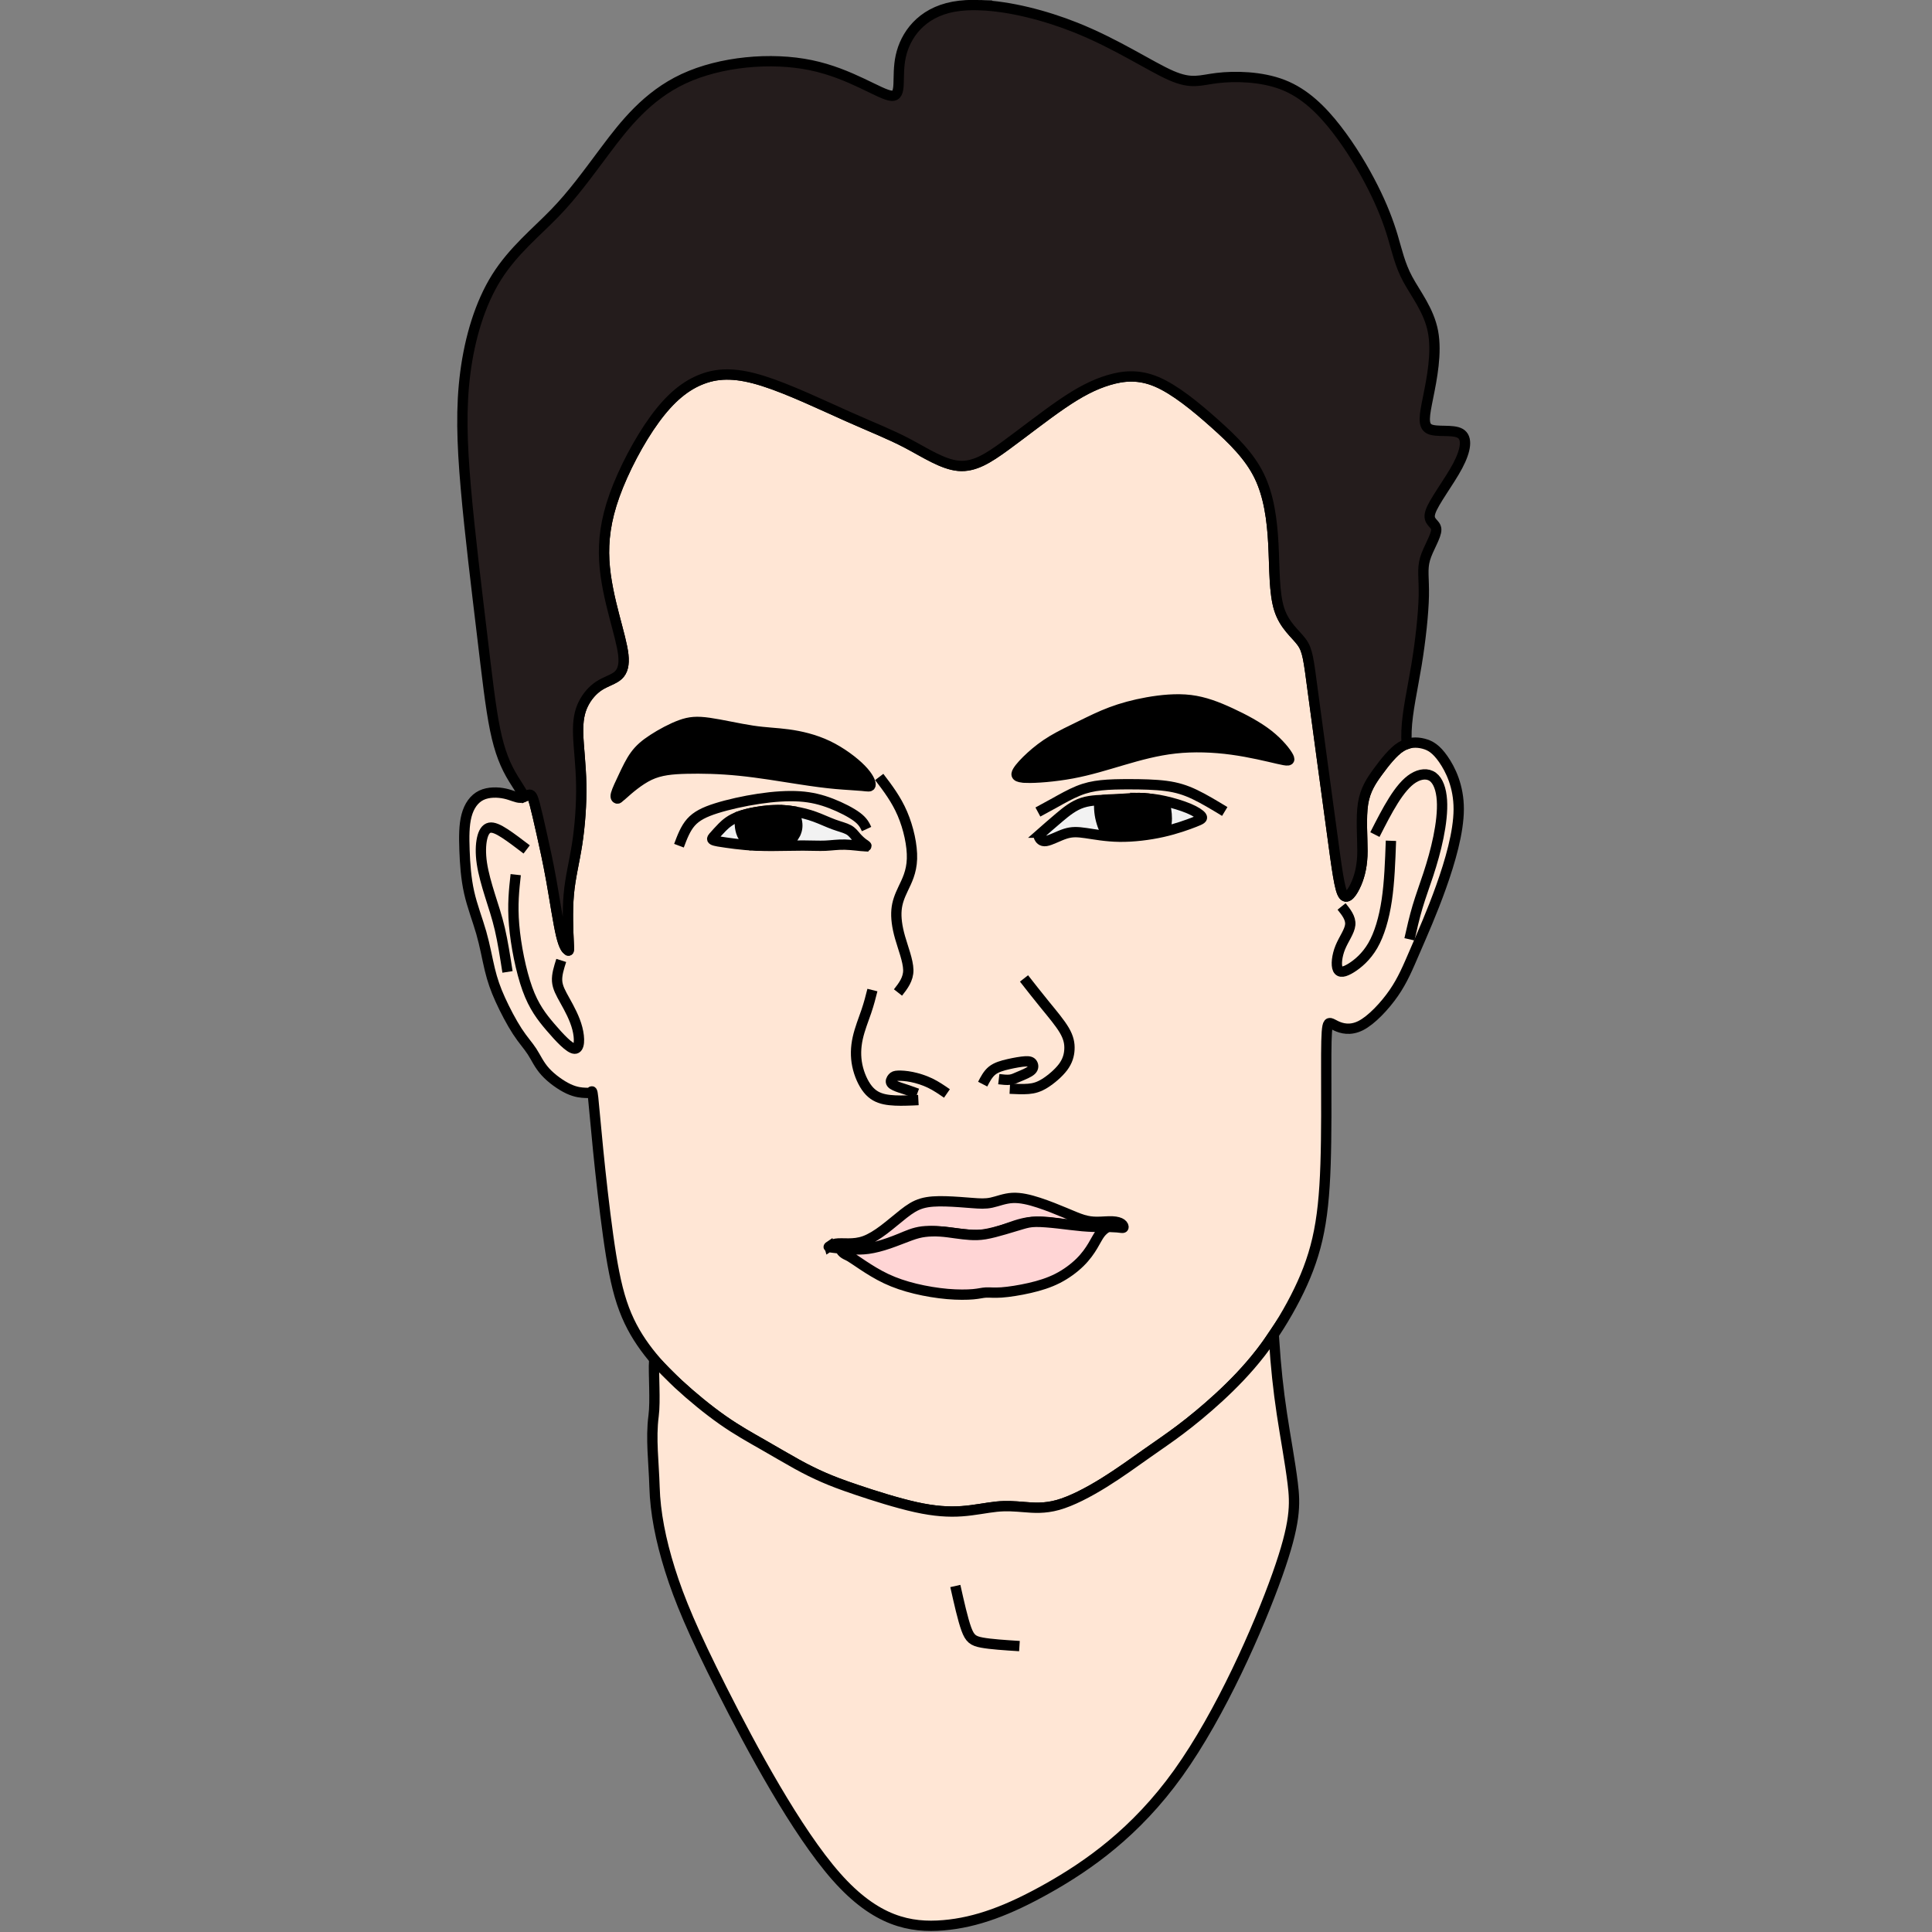 <?xml version="1.0" encoding="UTF-8" standalone="no"?>
<!-- Created with Inkscape (http://www.inkscape.org/) -->

<svg
   width="56.0px"
   height="56.0px"
   viewBox="0 0 56.0 56.0"
   version="1.1"
   id="SVGRoot"
   sodipodi:docname="man-haircut.svg"
   inkscape:version="1.1.2 (0a00cf5339, 2022-02-04)"
   xmlns:inkscape="http://www.inkscape.org/namespaces/inkscape"
   xmlns:sodipodi="http://sodipodi.sourceforge.net/DTD/sodipodi-0.dtd"
   xmlns="http://www.w3.org/2000/svg"
   xmlns:svg="http://www.w3.org/2000/svg">
  <rect x="0" y="0" width="56.0" height="56.0" fill="#808080" stroke="none"/>
  <sodipodi:namedview
     id="namedview14862"
     pagecolor="#ffffff"
     bordercolor="#666666"
     borderopacity="1.0"
     inkscape:pageshadow="2"
     inkscape:pageopacity="0.0"
     inkscape:pagecheckerboard="0"
     inkscape:document-units="px"
     showgrid="true"
     inkscape:zoom="3.5779921"
     inkscape:cx="88.876664"
     inkscape:cy="75.181832"
     inkscape:window-width="1920"
     inkscape:window-height="1003"
     inkscape:window-x="0"
     inkscape:window-y="40"
     inkscape:window-maximized="1"
     inkscape:current-layer="layer1">
    <inkscape:grid
       type="xygrid"
       id="grid14925" />
  </sodipodi:namedview>
  <defs
     id="defs14857">
    <inkscape:path-effect
       effect="bspline"
       id="path-effect8782"
       is_visible="true"
       lpeversion="1"
       weight="33.333"
       steps="2"
       helper_size="0"
       apply_no_weight="true"
       apply_with_weight="true"
       only_selected="false" />
    <inkscape:path-effect
       effect="bspline"
       id="path-effect9247"
       is_visible="true"
       lpeversion="1"
       weight="33.333"
       steps="2"
       helper_size="0"
       apply_no_weight="true"
       apply_with_weight="true"
       only_selected="false" />
    <inkscape:path-effect
       effect="bspline"
       id="path-effect8901"
       is_visible="true"
       lpeversion="1"
       weight="33.333"
       steps="2"
       helper_size="0"
       apply_no_weight="true"
       apply_with_weight="true"
       only_selected="false" />
    <inkscape:path-effect
       effect="bspline"
       id="path-effect8905"
       is_visible="true"
       lpeversion="1"
       weight="33.333"
       steps="2"
       helper_size="0"
       apply_no_weight="true"
       apply_with_weight="true"
       only_selected="false" />
    <inkscape:path-effect
       effect="bspline"
       id="path-effect8909"
       is_visible="true"
       lpeversion="1"
       weight="33.333"
       steps="2"
       helper_size="0"
       apply_no_weight="true"
       apply_with_weight="true"
       only_selected="false" />
    <inkscape:path-effect
       effect="bspline"
       id="path-effect8913"
       is_visible="true"
       lpeversion="1"
       weight="33.333"
       steps="2"
       helper_size="0"
       apply_no_weight="true"
       apply_with_weight="true"
       only_selected="false" />
    <inkscape:path-effect
       effect="bspline"
       id="path-effect8917"
       is_visible="true"
       lpeversion="1"
       weight="33.333"
       steps="2"
       helper_size="0"
       apply_no_weight="true"
       apply_with_weight="true"
       only_selected="false" />
    <inkscape:path-effect
       effect="bspline"
       id="path-effect9239"
       is_visible="true"
       lpeversion="1"
       weight="33.333"
       steps="2"
       helper_size="0"
       apply_no_weight="true"
       apply_with_weight="true"
       only_selected="false" />
    <inkscape:path-effect
       effect="bspline"
       id="path-effect9243"
       is_visible="true"
       lpeversion="1"
       weight="33.333"
       steps="2"
       helper_size="0"
       apply_no_weight="true"
       apply_with_weight="true"
       only_selected="false" />
    <inkscape:path-effect
       effect="bspline"
       id="path-effect9251"
       is_visible="true"
       lpeversion="1"
       weight="33.333"
       steps="2"
       helper_size="0"
       apply_no_weight="true"
       apply_with_weight="true"
       only_selected="false" />
    <inkscape:path-effect
       effect="bspline"
       id="path-effect9255"
       is_visible="true"
       lpeversion="1"
       weight="33.333"
       steps="2"
       helper_size="0"
       apply_no_weight="true"
       apply_with_weight="true"
       only_selected="false" />
    <inkscape:path-effect
       effect="bspline"
       id="path-effect9259"
       is_visible="true"
       lpeversion="1"
       weight="33.333"
       steps="2"
       helper_size="0"
       apply_no_weight="true"
       apply_with_weight="true"
       only_selected="false" />
    <inkscape:path-effect
       effect="bspline"
       id="path-effect9737"
       is_visible="true"
       lpeversion="1"
       weight="33.333"
       steps="2"
       helper_size="0"
       apply_no_weight="true"
       apply_with_weight="true"
       only_selected="false" />
    <inkscape:path-effect
       effect="bspline"
       id="path-effect9859"
       is_visible="true"
       lpeversion="1"
       weight="33.333"
       steps="2"
       helper_size="0"
       apply_no_weight="true"
       apply_with_weight="true"
       only_selected="false" />
    <inkscape:path-effect
       effect="bspline"
       id="path-effect10256"
       is_visible="true"
       lpeversion="1"
       weight="33.333"
       steps="2"
       helper_size="0"
       apply_no_weight="true"
       apply_with_weight="true"
       only_selected="false" />
    <inkscape:path-effect
       effect="bspline"
       id="path-effect10260"
       is_visible="true"
       lpeversion="1"
       weight="33.333"
       steps="2"
       helper_size="0"
       apply_no_weight="true"
       apply_with_weight="true"
       only_selected="false" />
    <inkscape:path-effect
       effect="bspline"
       id="path-effect10264"
       is_visible="true"
       lpeversion="1"
       weight="33.333"
       steps="2"
       helper_size="0"
       apply_no_weight="true"
       apply_with_weight="true"
       only_selected="false" />
    <inkscape:path-effect
       effect="bspline"
       id="path-effect10268"
       is_visible="true"
       lpeversion="1"
       weight="33.333"
       steps="2"
       helper_size="0"
       apply_no_weight="true"
       apply_with_weight="true"
       only_selected="false" />
    <inkscape:path-effect
       effect="bspline"
       id="path-effect14070"
       is_visible="true"
       lpeversion="1"
       weight="33.333"
       steps="2"
       helper_size="0"
       apply_no_weight="true"
       apply_with_weight="true"
       only_selected="false" />
  </defs>
  <g
     inkscape:label="Layer 1"
     inkscape:groupmode="layer"
     id="layer1">
    <g
       id="g14757"
       style="display:inline;opacity:0.999;stroke-width:1.979;stroke-miterlimit:4;stroke-dasharray:none"
       transform="matrix(0.151,0,0,0.151,-113.212,-8.664)">
      <path
         style="fill:#ffe6d5;stroke:#000000;stroke-width:1.979;stroke-linecap:butt;stroke-linejoin:miter;stroke-miterlimit:4;stroke-dasharray:none;stroke-opacity:1"
         d="m 858.746,239.776 c -0.241,-0.181 -0.724,-0.545 -1.286,-2.896 -0.563,-2.351 -1.218,-6.786 -1.877,-10.476 -0.659,-3.69 -1.33,-6.684 -1.88,-9.123 -0.55,-2.439 -0.978,-4.324 -1.309,-5.556 -0.331,-1.232 -0.565,-1.81 -0.98,-1.812 -0.415,-0.002 -1.01,0.572 -1.755,0.597 -0.745,0.024 -1.64,-0.502 -2.986,-0.793 -1.346,-0.291 -3.141,-0.346 -4.526,0.32 -1.385,0.667 -2.358,2.055 -2.844,3.893 -0.486,1.838 -0.484,4.123 -0.39,6.676 0.095,2.553 0.283,5.373 0.884,8.06 0.601,2.687 1.615,5.24 2.334,7.755 0.718,2.515 1.141,4.991 1.642,7.062 0.502,2.071 1.082,3.735 1.999,5.76 0.917,2.024 2.178,4.424 3.285,6.12 1.106,1.695 2.061,2.694 2.825,3.874 0.764,1.18 1.336,2.54 2.535,3.866 1.199,1.326 3.023,2.62 4.472,3.294 1.449,0.674 2.522,0.73 3.176,0.758 0.653,0.028 0.963,0.028 1.132,-0.137 0.169,-0.165 0.236,-0.495 0.414,1.11 0.178,1.606 0.467,5.147 0.958,10.05 0.491,4.903 1.184,11.166 1.914,16.394 0.729,5.228 1.495,9.421 2.631,12.859 1.137,3.438 2.644,6.122 4.421,8.565 1.777,2.443 3.873,4.7 6.459,7.087 2.586,2.387 5.685,4.932 8.485,6.894 2.8,1.962 5.3,3.34 7.676,4.698 2.377,1.358 4.63,2.697 6.541,3.751 1.911,1.054 3.481,1.823 5.118,2.538 1.637,0.715 3.341,1.376 6.466,2.43 3.124,1.054 7.668,2.503 11.293,3.301 3.625,0.798 6.325,0.947 8.794,0.774 2.469,-0.173 4.776,-0.685 6.687,-0.876 1.91,-0.191 3.459,-0.069 5.275,0.078 1.815,0.147 3.897,0.319 6.497,-0.405 2.6,-0.725 5.797,-2.387 8.826,-4.265 3.029,-1.879 5.93,-3.995 8.281,-5.652 2.35,-1.658 4.15,-2.857 6.329,-4.498 2.179,-1.64 4.825,-3.793 7.498,-6.254 2.673,-2.46 5.415,-5.264 7.933,-8.503 2.518,-3.239 4.855,-6.985 6.722,-10.625 1.867,-3.639 3.286,-7.208 4.216,-11.238 0.931,-4.03 1.373,-8.523 1.567,-14.356 0.194,-5.834 0.14,-13.008 0.131,-17.9 -0.01,-4.893 0.026,-7.503 0.248,-8.569 0.223,-1.066 0.632,-0.588 1.664,-0.104 1.032,0.484 2.687,0.974 4.725,-0.062 2.038,-1.036 4.591,-3.736 6.322,-6.24 1.731,-2.504 2.706,-4.881 4.109,-8.127 1.403,-3.247 3.235,-7.363 4.971,-12.231 1.737,-4.869 3.378,-10.489 3.392,-14.92 0.013,-4.431 -1.603,-7.671 -2.968,-9.628 -1.365,-1.956 -2.481,-2.627 -3.797,-2.963 -1.316,-0.336 -2.834,-0.336 -4.328,0.6 -1.494,0.936 -3.084,2.962 -4.384,4.735 -1.3,1.773 -2.471,3.519 -2.889,6.168 -0.418,2.649 -0.113,6.558 -0.116,9.112 0,2.554 -0.461,4.596 -1.166,6.221 -0.706,1.625 -1.738,3.184 -2.479,2.214 -0.742,-0.97 -1.227,-4.739 -2.27,-12.457 -1.043,-7.718 -2.66,-19.519 -3.548,-26.22 -0.889,-6.701 -1.049,-8.302 -2.2,-9.879 -1.151,-1.577 -3.295,-3.129 -4.305,-6.276 -1.01,-3.147 -0.884,-7.887 -1.129,-12.55 -0.245,-4.663 -0.859,-9.249 -2.725,-13.072 -1.866,-3.824 -5.042,-6.944 -8.608,-10.121 -3.566,-3.177 -7.552,-6.441 -11.029,-7.924 -3.477,-1.483 -6.446,-1.185 -9.276,-0.335 -2.83,0.85 -5.521,2.253 -8.904,4.563 -3.383,2.31 -7.458,5.528 -10.833,7.99 -3.375,2.463 -6.048,4.17 -9.079,3.896 -3.031,-0.275 -6.419,-2.532 -9.769,-4.297 -3.35,-1.765 -6.662,-3.038 -11.479,-5.184 -4.817,-2.146 -11.247,-5.219 -16.173,-6.782 -4.926,-1.563 -8.402,-1.641 -11.669,-0.425 -3.267,1.217 -6.192,3.62 -9.19,7.715 -2.998,4.095 -6.002,9.828 -7.726,14.621 -1.724,4.792 -2.185,8.776 -1.981,12.522 0.204,3.746 1.124,7.574 1.919,10.632 0.795,3.059 1.542,5.643 1.744,7.506 0.201,1.864 -0.119,3.091 -0.957,3.881 -0.838,0.79 -2.389,1.194 -3.66,2.013 -1.271,0.819 -2.359,2.077 -3.072,3.53 -0.713,1.452 -1.05,3.098 -0.988,5.631 0.062,2.533 0.522,5.953 0.595,9.753 0.072,3.8 -0.244,7.981 -0.785,11.485 -0.541,3.504 -1.307,6.331 -1.602,9.645 -0.295,3.314 -0.119,7.116 -0.032,9.016 0.088,1.9 0.087,1.9 -0.153,1.719 z"
         id="path8780"
         inkscape:path-effect="#path-effect8782"
         inkscape:original-d="m 858.98679,239.95747 c -0.48188,-0.3626 -0.96476,-0.7262 -1.44864,-1.09081 -0.64734,-4.33735 -1.29566,-8.77287 -1.94499,-13.16081 -0.66976,-2.99252 -1.34048,-5.98592 -2.01223,-8.98038 -0.42757,-1.88402 -0.85612,-3.76897 -1.28568,-5.65495 -0.23315,-0.5771 -0.4673,-1.15518 -0.70245,-1.73427 -0.594,0.57571 -1.18898,1.15039 -1.78497,1.72408 -0.89472,-0.52558 -1.79042,-1.05214 -2.68712,-1.57972 -1.79461,-0.0542 -3.59014,-0.10948 -5.3867,-0.16573 -0.97216,1.38971 -1.94528,2.77837 -2.91942,4.16605 0.002,2.28689 0.003,4.57268 0.004,6.85752 0.18905,2.82094 0.3771,5.64077 0.56416,8.45966 1.01512,2.5546 2.0292,5.10809 3.0423,7.66064 0.42356,2.47736 0.8461,4.95363 1.26765,7.42895 0.58173,1.6659 1.16245,3.33073 1.74217,4.9946 1.23818,2.39283 2.51547,4.78456 3.7717,7.17535 0.95599,1.00001 1.91094,1.99898 2.86491,2.99697 0.57376,1.36112 1.14649,2.72118 1.71823,4.08027 1.82554,1.29424 3.65,2.58744 5.47349,3.87966 1.0744,0.0569 2.14776,0.11281 3.22014,0.16772 0.23438,10e-4 0.54407,10e-4 0.81461,0 0.0681,-0.32947 0.13514,-0.65992 0.20121,-0.99138 0.29006,3.54273 0.5791,7.08431 0.86715,10.62496 0.69421,6.26443 1.38739,12.52761 2.07958,18.78992 0.76634,4.19389 1.53164,8.3866 2.29596,12.57841 1.5087,2.68462 3.01634,5.36813 4.52302,8.0507 2.07232,2.18048 4.14356,4.46045 6.21385,6.68918 3.10062,2.54589 6.20011,5.09067 9.29867,7.63451 2.50102,1.37943 5.00094,2.7578 7.49992,4.1352 2.25414,1.33952 4.50718,2.67799 6.75928,4.01549 1.57037,0.77004 3.13969,1.53905 4.70803,2.30707 1.70554,0.66187 3.41,1.3227 5.1135,1.98255 4.54504,1.44913 9.0889,2.8972 13.63185,4.3443 2.70418,0.20039 5.40725,0.29876 8.10937,0.44665 2.23478,-0.50249 4.54367,-1.00596 6.81401,-1.51044 1.54999,0.1228 3.09892,0.2446 4.64687,0.36539 2.08261,0.17331 4.16413,0.34562 6.2447,0.51692 3.10908,-1.64071 6.31678,-3.28236 9.47367,-4.92504 2.90197,-2.11489 5.80282,-4.23071 8.70273,-6.34757 1.80073,-1.19856 3.6004,-2.39807 5.39909,-3.59861 2.5528,-2.08853 5.20549,-4.23337 7.80674,-6.35155 2.74403,-2.80262 5.48695,-5.60613 8.22893,-8.41069 2.31624,-3.65942 4.6314,-7.41998 6.9456,-11.13146 1.41972,-3.56746 2.83852,-7.13578 4.25622,-10.70517 0.4433,-4.49163 0.8856,-8.98408 1.3269,-13.47762 -0.053,-7.1737 -0.1072,-14.3481 -0.1623,-21.52365 0.036,-2.60943 0.071,-5.21977 0.1056,-7.83115 0.4102,0.47904 0.8193,0.95705 1.2275,1.43408 1.6561,0.49097 3.3111,0.98091 4.9651,1.46986 2.3491,-2.62979 4.9765,-5.26048 7.4632,-7.89222 0.9756,-2.376 1.9501,-4.7529 2.9237,-7.13085 1.8326,-4.11525 3.6641,-8.23133 5.4946,-12.34849 1.6429,-5.62014 3.2847,-11.24105 4.9255,-16.86308 -1.615,-3.23992 -3.231,-6.48071 -4.848,-9.72257 -1.1143,-0.67019 -2.2295,-1.34135 -3.3458,-2.01353 -1.5164,10e-4 -3.0338,10e-4 -4.5521,0 -1.5288,1.82604 -3.0586,3.89941 -4.5893,5.84762 -1.1196,1.56456 -2.2401,3.34381 -3.3616,5.01421 0.2956,3.62662 0.5902,7.53577 0.8837,11.30216 -0.3779,1.32418 -0.7568,3.38403 -1.1367,5.07455 -1.0313,1.55991 -2.0637,3.11876 -3.097,4.67664 -0.4673,-3.49693 -0.9356,-7.26768 -1.4049,-10.90302 -1.6161,-11.80029 -3.2331,-23.6011 -4.8512,-35.40315 -0.1591,-1.60006 -0.3193,-3.20106 -0.4804,-4.80308 -2.14284,-1.55143 -4.2866,-3.10379 -6.43141,-4.65718 0.12667,-4.73992 0.25233,-9.48066 0.377,-14.22249 -0.61393,-4.58459 -1.22884,-9.16999 -1.84476,-13.75649 -3.14596,-3.03117 -6.29279,-6.18109 -9.44069,-9.27313 -3.98462,-3.26272 -7.97009,-6.52631 -11.95664,-9.79096 -2.968,0.29927 -5.93688,0.59754 -8.90682,0.8948 -2.68979,1.40361 -5.38046,2.80616 -8.07219,4.20774 -4.07445,3.21873 -8.14974,6.43633 -12.22612,9.653 -2.67293,1.70861 -5.34675,3.41616 -8.02162,5.12274 -3.38735,-2.25662 -6.77557,-4.51414 -10.16485,-6.77271 -3.31111,-1.27154 -6.62309,-2.54402 -9.93613,-3.81753 -6.37501,-2.90576 -12.75077,-6.092 -19.12766,-9.1395 -3.47488,-0.0776 -6.95062,-0.15627 -10.42743,-0.23591 -2.99018,2.59417 -5.98125,4.91598 -8.97337,7.37247 -3.00305,5.73401 -6.00698,11.46678 -9.01197,17.19867 -0.45155,3.85136 -0.90409,7.83641 -1.35764,11.75312 0.78227,3.59321 1.78055,7.40233 2.66933,11.102 0.72468,2.41082 1.44833,5.00156 2.171,7.50085 -0.31965,1.22871 -0.64027,2.45637 -0.96191,3.68305 -1.34792,0.37986 -2.90586,0.75871 -4.3603,1.13656 -1.08699,1.25944 -2.17493,2.51784 -3.2639,3.77526 -0.33616,1.64673 -0.6733,3.2924 -1.01146,4.9371 0.46162,3.42109 0.92221,6.84104 1.38182,10.26006 -0.31518,4.18172 -0.63134,8.36227 -0.94852,12.5419 -0.76506,2.82812 -1.53109,5.65512 -2.29813,8.48118 0.1767,3.80259 0.35239,7.60403 0.52708,11.40455 z" />
      <path
         style="display:inline;fill:#f2f2f2;stroke:#000000;stroke-width:1.979;stroke-linecap:butt;stroke-linejoin:miter;stroke-miterlimit:4;stroke-dasharray:none;stroke-opacity:1"
         d="m 949.719,217.208 c 0.671,-0.591 2.012,-1.773 3.378,-2.924 1.366,-1.152 2.757,-2.273 4.456,-2.82 1.698,-0.547 3.704,-0.519 5.695,-0.586 1.992,-0.067 4.047,-0.236 5.66,-0.239 1.613,-0.002 2.893,0.168 4.403,0.508 1.51,0.339 3.284,0.852 4.63,1.421 1.346,0.569 2.174,1.134 2.446,1.524 0.272,0.39 -0.056,0.576 -1.345,1.081 -1.29,0.505 -3.509,1.317 -6.134,1.906 -2.625,0.589 -5.639,0.949 -8.255,0.914 -2.616,-0.034 -4.835,-0.463 -6.462,-0.699 -1.628,-0.237 -2.664,-0.281 -3.942,0.124 -1.278,0.405 -2.797,1.259 -3.703,1.398 -0.906,0.139 -1.201,-0.439 -1.348,-0.728 -0.148,-0.289 -0.148,-0.289 0.523,-0.88 z"
         id="path9245"
         inkscape:path-effect="#path-effect9247"
         inkscape:original-d="m 949.0481,217.79918 c 1.34214,-1.18071 2.68329,-2.36242 4.02344,-3.54513 1.39201,-1.12042 2.78296,-2.24179 4.17294,-3.36418 2.00614,0.0288 4.01121,0.0567 6.01531,0.0835 1.97957,-0.16473 4.03487,-0.33046 6.0508,-0.49718 1.20883,0.16673 2.48974,0.33245 3.73311,0.49718 1.7756,0.5137 3.55012,1.02639 5.32369,1.53808 0.91234,0.63459 1.74658,1.19108 2.61837,1.78512 -0.32675,0.18695 -0.65449,0.3729 -0.98324,0.55785 -2.23478,0.86928 -4.47048,1.63758 -6.70722,2.45487 -3.01326,0.36065 -6.02741,0.72029 -9.04262,1.07893 -2.21748,-0.42752 -4.43587,-0.85602 -6.6553,-1.28553 -1.03576,-0.0434 -2.07248,-0.0877 -3.11022,-0.13306 -1.51762,0.85531 -3.03618,1.70959 -4.55577,2.56288 -0.29344,-0.57678 -0.58786,-1.15455 -0.88329,-1.73332 z" />
      <path
         id="path9486"
         style="fill:#000000;stroke:#000000;stroke-width:1.979;stroke-linecap:butt;stroke-linejoin:miter;stroke-miterlimit:4;stroke-dasharray:none;stroke-opacity:1"
         d="m 968.511,210.541 c -1.231,0.002 -2.8,0.171 -4.32,0.237 -1.17,0.051 -2.345,0.05 -3.416,0.291 -0.009,0.134 -0.02,0.27 -0.025,0.401 -0.064,1.655 0.167,2.982 0.66,4.371 0.193,0.544 0.426,1.097 0.732,1.619 0.924,0.168 1.964,0.32 3.121,0.339 1.997,0.034 4.296,-0.321 6.299,-0.902 0.69,-0.2 1.339,-0.426 1.939,-0.657 0.315,-1.166 0.25,-2.348 0.092,-3.377 -0.072,-0.469 -0.164,-0.906 -0.282,-1.34 -0.491,-0.181 -0.982,-0.348 -1.441,-0.482 -1.152,-0.335 -2.129,-0.503 -3.36,-0.501 z" />
      <path
         style="display:inline;fill:none;stroke:#000000;stroke-width:1.979;stroke-linecap:butt;stroke-linejoin:miter;stroke-miterlimit:4;stroke-dasharray:none;stroke-opacity:1"
         d="m 918.521,206.521 c 1.63,2.137 3.259,4.273 4.444,7.033 1.185,2.76 1.928,6.143 1.844,8.691 -0.084,2.548 -0.994,4.261 -1.684,5.71 -0.69,1.449 -1.159,2.635 -1.286,4.095 -0.127,1.46 0.088,3.195 0.677,5.265 0.589,2.07 1.551,4.474 1.587,6.243 0.035,1.769 -1.011,3.101 -1.98,4.335"
         id="path8899"
         inkscape:path-effect="#path-effect8901"
         inkscape:original-d="m 918.52128,206.52125 c 1.63006,2.13717 3.25912,4.27334 4.88718,6.40851 0.74335,3.38446 1.48566,6.76778 2.22699,10.15017 -0.90914,1.71391 -1.81922,3.42671 -2.73036,5.13863 -0.46812,1.18671 -0.93721,2.37233 -1.40733,3.55704 0.21619,1.73561 0.43137,3.47012 0.64557,5.20372 0.96317,2.40541 1.92532,4.80974 2.88648,7.21311 -0.83565,1.17722 -1.93614,2.46781 -2.90572,3.70021"
         sodipodi:nodetypes="cccccccc" />
      <path
         style="display:inline;fill:none;stroke:#000000;stroke-width:1.979;stroke-linecap:butt;stroke-linejoin:miter;stroke-miterlimit:4;stroke-dasharray:none;stroke-opacity:1"
         d="m 917.213,247.425 c -0.322,1.285 -0.644,2.57 -1.17,4.113 -0.527,1.542 -1.258,3.343 -1.648,5.117 -0.39,1.774 -0.439,3.522 -0.082,5.252 0.357,1.73 1.119,3.443 2.028,4.566 0.909,1.122 1.963,1.655 3.225,1.921 1.262,0.266 2.801,0.266 3.896,0.247 1.096,-0.019 1.854,-0.06 2.576,-0.099"
         id="path8903"
         inkscape:path-effect="#path-effect8905"
         inkscape:original-d="m 917.21303,247.42515 c -0.32084,1.28576 -0.64268,2.57051 -0.96552,3.85426 -0.73019,1.80135 -1.46135,3.60163 -2.19352,5.40094 -0.048,1.74873 -0.0971,3.4964 -0.14711,5.24309 0.7632,1.71395 1.52537,3.42682 2.28656,5.13874 1.05545,0.53364 2.10986,1.06626 3.16329,1.59789 1.47084,10e-4 3.00944,10e-4 4.51266,0 0.68836,-0.0381 1.4468,-0.0771 2.1687,-0.11718" />
      <path
         style="display:inline;fill:none;stroke:#000000;stroke-width:1.979;stroke-linecap:butt;stroke-linejoin:miter;stroke-miterlimit:4;stroke-dasharray:none;stroke-opacity:1"
         d="m 946.315,245.195 c 1.32,1.685 2.639,3.37 4.037,5.084 1.398,1.714 2.875,3.458 3.71,4.887 0.835,1.43 1.028,2.545 0.972,3.66 -0.057,1.115 -0.362,2.229 -1.226,3.385 -0.863,1.156 -2.326,2.388 -3.5,3.118 -1.173,0.729 -2.079,0.973 -3.154,1.064 -1.075,0.091 -2.32,0.029 -3.566,-0.034"
         id="path8907"
         inkscape:path-effect="#path-effect8909"
         inkscape:original-d="m 946.31453,245.19547 c 1.32007,1.68525 2.63914,3.36949 3.95722,5.05274 1.47806,1.74484 2.95506,3.48862 4.43109,5.23143 0.19446,1.11649 0.38791,2.23194 0.58036,3.34642 -0.30496,1.11547 -0.61091,2.2299 -0.91787,3.34336 -1.40507,1.21622 -2.88292,2.4314 -4.32588,3.6456 -0.90429,0.24485 -1.80954,0.48868 -2.71581,0.73153 -1.24417,-0.0612 -2.48928,-0.12336 -3.73542,-0.18654" />
      <path
         style="display:inline;fill:none;stroke:#000000;stroke-width:1.979;stroke-linecap:butt;stroke-linejoin:miter;stroke-miterlimit:4;stroke-dasharray:none;stroke-opacity:1"
         d="m 931.52,267.277 c -1.038,-0.717 -2.077,-1.435 -3.23,-1.991 -1.153,-0.555 -2.42,-0.947 -3.513,-1.169 -1.094,-0.222 -2.058,-0.275 -2.647,-0.249 -0.588,0.026 -0.821,0.132 -1.052,0.398 -0.23,0.266 -0.457,0.693 -0.211,1.039 0.246,0.346 1.011,0.63 1.599,0.832 0.589,0.202 1.026,0.332 1.56,0.512 0.534,0.18 1.166,0.412 1.797,0.642"
         id="path8911"
         inkscape:path-effect="#path-effect8913"
         inkscape:original-d="m 931.52011,267.27707 c -1.03811,-0.71711 -2.07722,-1.43521 -3.11732,-2.15431 -1.26579,-0.39101 -2.53253,-0.78301 -3.80029,-1.17601 -0.9191,-0.0513 -1.88402,-0.10357 -2.82753,-0.15685 -0.23221,0.10643 -0.46541,0.21187 -0.69962,0.3163 -0.22571,0.42749 -0.45242,0.85396 -0.68014,1.27944 0.71404,0.27575 1.48244,0.55049 2.22216,0.82423 0.43781,0.1306 0.8746,0.26019 1.3104,0.38879 0.63286,0.23223 1.2647,0.46345 1.89555,0.69367" />
      <path
         style="display:inline;fill:none;stroke:#000000;stroke-width:1.979;stroke-linecap:butt;stroke-linejoin:miter;stroke-miterlimit:4;stroke-dasharray:none;stroke-opacity:1"
         d="m 938.382,265.486 c 0.493,-0.958 1.004,-1.949 1.813,-2.596 0.808,-0.646 1.935,-0.967 3.128,-1.239 1.193,-0.272 2.46,-0.497 3.256,-0.539 0.796,-0.042 1.122,0.098 1.327,0.408 0.205,0.31 0.3,0.841 -0.183,1.297 -0.483,0.456 -1.539,0.865 -2.293,1.187 -0.754,0.322 -1.205,0.559 -1.814,0.632 -0.609,0.073 -1.375,-0.017 -2.142,-0.107"
         id="path8915"
         inkscape:path-effect="#path-effect8917"
         inkscape:original-d="m 938.38171,265.48594 c 0.5033,-0.95274 1.0056,-1.94885 1.5069,-2.92477 1.121,-0.29243 2.24095,-0.63735 3.35993,-0.95752 1.26762,-0.22386 2.5342,-0.44871 3.7998,-0.67457 0.32649,0.14073 0.65197,0.28046 0.97646,0.41919 0.14469,0.47115 0.18135,1.01212 0.27052,1.51667 -1.05523,0.40938 -2.11142,0.81773 -3.16864,1.22509 -0.45039,0.23755 -0.90175,0.4741 -1.35413,0.70964 -0.76536,-0.0892 -1.53171,-0.17938 -2.29907,-0.27057"
         sodipodi:nodetypes="ccccccccc" />
      <path
         style="display:inline;fill:#f2f2f2;stroke:#000000;stroke-width:1.979;stroke-linecap:butt;stroke-linejoin:miter;stroke-miterlimit:4;stroke-dasharray:none;stroke-opacity:1"
         d="m 915.731,219.823 c 0.653,0.03 0.234,-0.161 -0.226,-0.489 -0.46,-0.328 -0.96,-0.793 -1.382,-1.275 -0.422,-0.482 -0.791,-1.019 -1.48,-1.397 -0.688,-0.377 -1.709,-0.613 -2.845,-1.03 -1.136,-0.417 -2.387,-1.017 -3.655,-1.477 -1.268,-0.46 -2.553,-0.781 -3.907,-1.008 -1.354,-0.227 -2.776,-0.361 -4.671,-0.221 -1.895,0.14 -4.312,0.562 -5.951,1.161 -1.638,0.599 -2.522,1.38 -3.199,2.053 -0.677,0.672 -1.148,1.236 -1.5,1.624 -0.353,0.388 -0.662,0.667 -0.274,0.864 0.388,0.197 1.436,0.346 2.542,0.501 1.106,0.155 2.27,0.317 3.672,0.435 1.402,0.118 3.042,0.192 4.998,0.191 1.956,-5.3e-4 4.228,-0.075 6.021,-0.072 1.793,0.003 3.106,0.084 4.318,0.032 1.212,-0.053 2.324,-0.24 3.742,-0.207 1.418,0.033 3.143,0.284 3.796,0.315 z"
         id="path9237"
         inkscape:path-effect="#path-effect9239"
         inkscape:original-d="m 916.80147,220.04427 c -0.41787,-0.19033 -0.83673,-0.38167 -1.25659,-0.57401 -0.49936,-0.46382 -0.99969,-0.92863 -1.50103,-1.39445 -0.35517,-0.48919 -0.71133,-1.0358 -1.0685,-1.5552 -1.02001,-0.23463 -2.04098,-0.47025 -3.06298,-0.70688 -1.24985,-0.59854 -2.50065,-1.19806 -3.75248,-1.79859 -1.28431,-0.31984 -2.56957,-0.64066 -3.85586,-0.96249 -1.42115,-0.13248 -2.84324,-0.26596 -4.26636,-0.40045 -2.36594,0.41872 -4.78393,0.83642 -7.1774,1.25313 -0.88239,0.78205 -1.76574,1.56307 -2.6501,2.3431 -0.46956,0.56478 -0.94009,1.12853 -1.41164,1.6913 -0.23601,0.21121 -0.54386,0.49227 -0.81729,0.7369 1.04874,0.14977 2.09643,0.29853 3.14314,0.44629 1.16536,0.16302 2.32966,0.32503 3.49302,0.48605 1.64075,0.075 3.28039,0.14905 4.91914,0.22208 2.27327,-0.074 4.54539,-0.14904 6.81665,-0.22506 1.31401,0.0823 2.62694,0.16351 3.93897,0.24377 1.11272,-0.18584 2.22439,-0.37267 3.33508,-0.5605 1.72578,0.25268 3.45049,0.50434 5.17423,0.75501 z"
         sodipodi:nodetypes="ccccccccccccccccccc" />
      <path
         style="display:inline;fill:none;stroke:#000000;stroke-width:1.979;stroke-linecap:butt;stroke-linejoin:miter;stroke-miterlimit:4;stroke-dasharray:none;stroke-opacity:1"
         d="m 880.078,219.718 c 0.612,-1.633 1.236,-3.298 2.302,-4.501 1.067,-1.204 2.582,-1.961 4.861,-2.681 2.279,-0.72 5.322,-1.402 8.189,-1.831 2.866,-0.429 5.556,-0.605 7.836,-0.453 2.279,0.152 4.148,0.632 6.039,1.363 1.891,0.731 3.844,1.735 4.979,2.595 1.134,0.86 1.471,1.587 1.807,2.313"
         id="path9241"
         inkscape:path-effect="#path-effect9243"
         inkscape:original-d="m 880.07783,219.71781 c 0.57097,-1.64815 1.23674,-3.2973 1.85361,-4.94745 1.51622,-0.75652 3.03139,-1.51401 4.54558,-2.27251 3.044,-0.68099 6.08688,-1.36296 9.12882,-2.04594 2.69083,-0.17496 5.38056,-0.35091 8.06934,-0.52787 1.86977,0.4809 3.73847,0.96077 5.60621,1.43966 1.93406,0.94382 3.86704,1.98716 5.79907,2.97924 0.33751,0.72788 0.67402,1.45474 1.00953,2.18061" />
      <path
         style="display:inline;fill:none;stroke:#000000;stroke-width:1.979;stroke-linecap:butt;stroke-linejoin:miter;stroke-miterlimit:4;stroke-dasharray:none;stroke-opacity:1"
         d="m 984.846,213.147 c -1.963,-1.191 -3.961,-2.403 -5.758,-3.26 -1.797,-0.856 -3.41,-1.366 -5.52,-1.643 -2.11,-0.277 -4.716,-0.322 -6.902,-0.326 -2.185,-0.004 -3.95,0.032 -5.521,0.199 -1.572,0.167 -2.951,0.465 -4.465,1.083 -1.514,0.618 -3.164,1.557 -4.47,2.286 -1.306,0.728 -2.268,1.246 -3.23,1.764"
         id="path9249"
         inkscape:path-effect="#path-effect9251"
         inkscape:original-d="m 984.84634,213.14675 c -1.97984,-1.16272 -3.96068,-2.40317 -5.94252,-3.60626 -1.61243,-0.50881 -3.22579,-1.01861 -4.84018,-1.52942 -2.60537,-0.0434 -5.21165,-0.0877 -7.81898,-0.13311 -1.76342,0.037 -3.52776,0.073 -5.29315,0.10795 -1.37789,0.29884 -2.75674,0.59666 -4.1366,0.89349 -1.64852,0.93993 -3.29797,1.87881 -4.94845,2.81672 -0.96096,0.51874 -1.92287,1.03646 -2.88581,1.55319" />
      <path
         style="display:inline;fill:#000000;stroke:#000000;stroke-width:1.979;stroke-linecap:butt;stroke-linejoin:miter;stroke-miterlimit:4;stroke-dasharray:none;stroke-opacity:1"
         d="m 946.688,206.673 c 1.884,0.07 5.507,-0.211 8.864,-0.837 3.357,-0.626 6.475,-1.604 9.692,-2.55 3.217,-0.946 6.547,-1.863 10.099,-2.252 3.552,-0.389 7.326,-0.251 10.884,0.234 3.558,0.485 6.901,1.317 8.837,1.761 1.936,0.445 2.454,0.501 2.02,-0.358 -0.434,-0.859 -1.825,-2.634 -3.858,-4.234 -2.034,-1.6 -4.71,-3.023 -7.275,-4.209 -2.565,-1.186 -5.018,-2.135 -7.695,-2.463 -2.677,-0.328 -5.663,-0.025 -8.259,0.436 -2.596,0.461 -4.926,1.106 -6.965,1.87 -2.039,0.764 -3.827,1.659 -5.724,2.583 -1.898,0.925 -3.905,1.88 -5.534,2.854 -1.629,0.974 -2.977,2.043 -4.108,3.069 -1.13,1.026 -2.157,2.118 -2.582,2.859 -0.425,0.741 -0.28,1.165 1.603,1.235 z"
         id="path9253"
         inkscape:path-effect="#path-effect9255"
         inkscape:original-d="m 944.94796,207.02558 c 3.62395,-0.28057 7.24675,-0.56214 10.86863,-0.84471 3.1059,-0.9288 6.21068,-1.94697 9.31452,-2.92195 3.33092,-0.91644 6.66072,-1.83383 9.98958,-2.75225 3.77508,0.13959 7.54901,0.27817 11.32202,0.41576 3.34339,0.8326 6.68564,1.66417 10.02696,2.49475 0.52479,0.11638 1.04856,0.11544 1.57134,0.17167 -1.38991,-1.77474 -2.78077,-3.55041 -4.17265,-5.32711 -2.67572,-1.42202 -5.35234,-2.84499 -8.03001,-4.26898 -2.45206,-0.94786 -4.90501,-1.89668 -7.35902,-2.84653 -2.8998,0.29931 -5.8858,0.5976 -8.83021,0.8949 -2.24523,0.63518 -4.57757,1.26933 -6.86786,1.9025 -1.78704,0.89542 -3.575,1.7898 -5.36401,2.68321 -2.0061,0.95626 -4.01313,1.91149 -6.0212,2.86573 -1.26231,0.97843 -2.59852,2.06214 -3.89928,3.0917 -0.92134,1.05773 -1.98649,2.11442 -2.98123,3.17013 0.14514,0.42473 0.28928,0.84844 0.43242,1.27118 z"
         sodipodi:nodetypes="ccccccccccccccccc" />
      <path
         style="display:inline;fill:#000000;stroke:#000000;stroke-width:1.979;stroke-linecap:butt;stroke-linejoin:miter;stroke-miterlimit:4;stroke-dasharray:none;stroke-opacity:1"
         d="m 869.352,209.823 c 0.999,-0.888 2.998,-2.664 5.075,-3.647 2.077,-0.983 4.34,-1.183 7.125,-1.251 2.786,-0.068 6.288,-0.007 10.128,0.381 3.84,0.388 8.088,1.103 11.273,1.599 3.185,0.496 5.307,0.771 7.294,0.948 1.988,0.177 3.841,0.255 4.993,0.365 1.152,0.11 1.603,0.253 1.622,-0.209 0.019,-0.462 -0.393,-1.53 -1.813,-2.981 -1.42,-1.452 -3.848,-3.287 -6.411,-4.511 -2.563,-1.224 -5.26,-1.836 -7.574,-2.15 -2.315,-0.314 -4.247,-0.331 -6.884,-0.726 -2.637,-0.395 -5.978,-1.17 -8.325,-1.502 -2.347,-0.332 -3.7,-0.222 -5.413,0.395 -1.713,0.617 -3.787,1.739 -5.341,2.751 -1.554,1.012 -2.588,1.912 -3.443,3.087 -0.855,1.174 -1.524,2.605 -2.161,3.948 -0.636,1.342 -1.319,2.758 -1.503,3.474 -0.184,0.716 0.087,0.817 0.222,0.867 0.135,0.05 0.135,0.05 1.134,-0.838 z"
         id="path9257"
         inkscape:path-effect="#path-effect9259"
         inkscape:original-d="m 868.35206,210.71098 c 1.9999,-1.77499 3.9988,-3.55098 5.9967,-5.32797 2.15468,-0.1938 4.41784,-0.38858 6.62526,-0.58438 3.36375,0.0611 6.86617,0.12119 10.29775,0.18028 4.24877,0.71638 8.49638,1.43173 12.74306,2.14609 2.12301,0.27678 4.24493,0.55256 6.36589,0.82734 1.85426,0.0791 3.70744,0.15725 5.55966,0.23438 0.45209,0.14349 0.90316,0.28598 1.35324,0.42747 -0.41118,-1.06665 -0.82334,-2.13426 -1.23652,-3.2029 -2.42742,-1.83419 -4.85575,-3.66932 -7.28513,-5.50547 -2.69601,-0.61118 -5.39291,-1.22333 -8.09087,-1.8365 -1.93137,0.0156 -3.86367,-0.0315 -5.797,-0.0487 -3.34006,-0.77352 -6.68098,-1.548 -10.02297,-2.3235 -1.35174,0.11149 -2.70443,0.22197 -4.05814,0.33146 -2.07243,1.12382 -4.14577,2.2466 -6.22016,3.3684 -1.03312,0.9017 -2.06721,1.80236 -3.10231,2.70204 -0.69313,1.44027 -1.34438,2.87948 -2.01808,4.31772 -0.58966,1.25078 -1.28123,2.66188 -1.92334,3.99132 0.27199,0.10198 0.54297,0.20295 0.81296,0.30293 z" />
      <path
         id="path9610"
         style="display:inline;fill:#000000;stroke:#000000;stroke-width:1.979;stroke-linecap:butt;stroke-linejoin:miter;stroke-miterlimit:4;stroke-dasharray:none;stroke-opacity:1"
         d="m 898.904,212.869 c -0.421,0.004 -0.864,0.022 -1.338,0.057 -1.827,0.135 -4.134,0.532 -5.766,1.098 -0.006,0.091 -0.011,0.186 -0.016,0.271 -0.061,1.224 -0.012,1.781 0.119,2.365 0.131,0.584 0.343,1.181 0.9,1.885 0.015,0.018 1.252,1.013 1.267,1.032 0.18,-0.021 1.104,0.173 1.286,0.153 1.471,-0.165 1.03,0.052 2.881,-0.1 1.263,-0.104 1.576,0.009 2.912,-0.074 0.069,-0.129 1.235,-2.017 1.292,-2.143 0.366,-0.813 0.466,-1.563 0.246,-2.547 -0.117,-0.523 -0.326,-1.122 -0.627,-1.744 -0.962,-0.155 -1.965,-0.262 -3.156,-0.252 z"
         sodipodi:nodetypes="scccsscsscsscss" />
      <path
         style="display:inline;fill:#ffd5d5;stroke:#000000;stroke-width:1.979;stroke-linecap:butt;stroke-linejoin:miter;stroke-miterlimit:4;stroke-dasharray:none;stroke-opacity:1"
         d="m 908.962,296.623 c 0.2,-0.135 0.601,-0.405 1.212,-0.509 0.611,-0.104 1.502,-0.037 2.439,-0.041 0.937,-0.004 2.008,-0.079 3.144,-0.499 1.136,-0.42 2.365,-1.185 3.641,-2.145 1.276,-0.96 2.599,-2.115 3.783,-3.041 1.183,-0.927 2.226,-1.625 3.523,-2.006 1.297,-0.382 2.846,-0.446 4.576,-0.398 1.73,0.048 3.64,0.209 5.11,0.322 1.47,0.113 2.499,0.177 3.676,-0.074 1.177,-0.251 2.521,-0.825 4.047,-0.904 1.525,-0.079 3.24,0.332 5.013,0.911 1.774,0.578 3.607,1.324 5.048,1.926 1.441,0.603 2.512,1.073 3.458,1.36 0.946,0.287 1.777,0.396 2.741,0.392 0.964,-0.004 2.06,-0.121 2.903,-0.085 0.843,0.037 1.407,0.219 1.745,0.458 0.338,0.239 0.466,0.616 0.36,0.734 -0.105,0.118 -0.466,0.009 -1.182,-0.054 -0.716,-0.063 -1.804,-0.084 -3.128,-0.1 -1.324,-0.015 -2.883,-0.024 -4.845,-0.238 -1.962,-0.214 -4.328,-0.633 -6.261,-0.732 -1.934,-0.099 -3.435,0.122 -5.204,0.685 -1.768,0.564 -3.803,1.47 -5.886,1.753 -2.083,0.283 -4.213,-0.056 -6.301,-0.32 -2.088,-0.264 -4.132,-0.452 -5.759,-0.257 -1.627,0.195 -2.837,0.773 -4.253,1.353 -1.416,0.581 -3.039,1.165 -4.441,1.535 -1.402,0.371 -2.585,0.528 -3.805,0.553 -1.22,0.025 -2.479,-0.082 -3.411,-0.179 -0.932,-0.097 -1.538,-0.182 -1.841,-0.225 -0.303,-0.043 -0.303,-0.043 -0.103,-0.178 z"
         id="path9735"
         inkscape:path-effect="#path-effect9737"
         inkscape:original-d="m 908.76172,296.75782 c 0.40143,-0.269 0.80187,-0.53901 1.2013,-0.81001 0.82232,0.0653 1.71355,0.12956 2.56882,0.19284 1.01809,-0.0727 2.08954,-0.14641 3.1328,-0.22111 1.2298,-0.7644 2.45855,-1.52977 3.68633,-2.29616 1.32439,-1.15379 2.64772,-2.30853 3.97008,-3.46429 1.04405,-0.69728 2.08706,-1.39552 3.12909,-2.09478 1.55055,-0.0639 3.10004,-0.12879 4.64856,-0.19469 1.9115,0.16216 3.82192,0.32331 5.73138,0.48346 1.02997,0.0652 2.0589,0.12939 3.08685,0.19258 1.33617,-0.54345 2.67129,-1.13841 4.00543,-1.70912 1.71551,0.41222 3.42996,0.82343 5.14343,1.23364 1.83401,0.74623 3.66695,1.49144 5.49893,2.23565 1.06141,0.43731 2.12179,0.93169 3.18119,1.39604 0.83257,0.11012 1.66411,0.21923 2.49467,0.32735 1.09711,-0.11619 2.19317,-0.23338 3.28826,-0.35156 0.59199,0.18733 1.15462,0.37365 1.73043,0.55898 0.11458,0.28755 0.22816,0.66939 0.34075,1.00258 -0.32235,-0.10234 -0.68448,-0.20567 -1.02821,-0.31001 -1.08773,-0.0206 -2.17641,-0.0421 -3.26612,-0.0647 -1.55795,-0.008 -3.11684,-0.017 -4.67676,-0.027 -2.36448,-0.41785 -4.72987,-0.8367 -7.09631,-1.25655 -1.50062,0.22194 -3.00218,0.44286 -4.50478,0.66279 -2.03382,0.90731 -4.06856,1.81358 -6.10434,2.71886 -2.12995,-0.33874 -4.26081,-0.67847 -6.39271,-1.0192 -2.04317,-0.18697 -4.08725,-0.37494 -6.13237,-0.56391 -1.20882,0.57878 -2.41859,1.15654 -3.62938,1.73331 -1.62158,0.58483 -3.24409,1.16864 -4.86763,1.75146 -1.18142,0.15854 -2.3638,0.31607 -3.5472,0.4726 -1.25739,-0.10631 -2.51574,-0.21361 -3.77511,-0.32191 -0.6048,-0.0847 -1.21059,-0.17042 -1.81738,-0.25713 z" />
      <path
         style="fill:#ffd5d5;stroke:#000000;stroke-width:1.979;stroke-linecap:butt;stroke-linejoin:miter;stroke-miterlimit:4;stroke-dasharray:none;stroke-opacity:1"
         d="m 962.109,293.059 c -0.244,0.171 -0.732,0.514 -1.174,1.096 -0.442,0.582 -0.837,1.402 -1.412,2.361 -0.575,0.959 -1.34,2.073 -2.474,3.186 -1.134,1.113 -2.643,2.235 -4.291,3.074 -1.648,0.839 -3.435,1.397 -5.353,1.836 -1.918,0.44 -3.966,0.761 -5.407,0.862 -1.44,0.1 -2.273,-0.021 -2.98,0.013 -0.708,0.034 -1.29,0.224 -2.466,0.329 -1.175,0.105 -2.944,0.124 -4.92,-0.046 -1.976,-0.17 -4.16,-0.528 -6.18,-1.018 -2.02,-0.49 -3.877,-1.111 -5.584,-1.916 -1.707,-0.805 -3.266,-1.793 -4.432,-2.563 -1.167,-0.77 -1.941,-1.322 -2.465,-1.632 -0.524,-0.31 -0.797,-0.379 -1.132,-0.6 -0.335,-0.221 -0.749,-0.613 -0.541,-0.778 0.208,-0.165 1.029,-0.111 1.952,-0.073 0.923,0.038 1.983,0.061 3.174,-0.103 1.191,-0.164 2.532,-0.513 3.955,-0.999 1.423,-0.486 2.929,-1.109 4.068,-1.521 1.139,-0.412 1.912,-0.612 2.805,-0.726 0.894,-0.114 1.943,-0.141 2.973,-0.076 1.031,0.065 2.06,0.221 3.019,0.354 0.959,0.133 1.848,0.243 2.734,0.298 0.886,0.055 1.769,0.055 2.875,-0.128 1.107,-0.183 2.437,-0.548 3.69,-0.913 1.253,-0.365 2.428,-0.728 3.343,-0.997 0.915,-0.268 1.571,-0.441 2.693,-0.459 1.122,-0.017 2.707,0.121 4.311,0.301 1.604,0.181 3.226,0.403 4.658,0.527 1.432,0.123 2.674,0.148 3.444,0.154 0.77,0.007 1.066,-0.004 1.214,-0.01 0.148,-0.005 0.148,-0.005 -0.096,0.166 z"
         id="path9857"
         inkscape:path-effect="#path-effect9859"
         inkscape:original-d="m 962.35297,292.88782 c -0.4873,0.34366 -0.9756,0.68633 -1.4649,1.02799 -0.39433,0.82159 -0.78964,1.64214 -1.18596,2.4617 -0.74077,1.10665 -1.51786,2.21224 -2.27829,3.31686 -1.5079,1.1223 -3.01673,2.24355 -4.52659,3.36382 -1.78648,0.55841 -3.57388,1.11581 -5.36233,1.67221 -2.04752,0.32279 -4.09596,0.64458 -6.14544,0.96536 -0.83134,-0.12045 -1.66364,-0.24191 -2.49697,-0.36436 -0.58147,0.19099 -1.16392,0.38099 -1.74738,0.56998 -1.76784,0.0202 -3.53661,0.0393 -5.30641,0.0575 -2.18268,-0.35756 -4.36628,-0.71611 -6.55092,-1.07567 -1.85579,-0.62047 -3.71251,-1.24192 -5.57026,-1.86439 -1.55717,-0.98741 -3.11527,-1.97579 -4.6744,-2.96518 -0.77396,-0.55079 -1.54888,-1.10257 -2.32482,-1.65535 -0.27195,-0.0674 -0.54488,-0.13573 -0.81882,-0.20509 -0.40429,-0.3647 -0.80956,-0.76533 -1.21584,-1.14949 0.82183,0.055 1.64263,0.10903 2.46245,0.16204 1.02612,0.032 2.08624,0.046 3.12786,0.0674 1.34148,-0.34835 2.68191,-0.69768 4.02136,-1.04802 1.50662,-0.6221 3.01218,-1.24518 4.51677,-1.86926 0.77364,-0.19961 1.54625,-0.4002 2.31788,-0.6018 1.0154,-0.026 2.06429,-0.0531 3.09494,-0.0811 1.0302,0.15721 2.05936,0.31341 3.08754,0.46862 0.88976,0.11119 1.77849,0.22137 2.66623,0.33056 0.88407,10e-4 1.76711,10e-4 2.64917,0 1.33147,-0.36462 2.66189,-0.73022 3.99133,-1.09682 1.17611,-0.36276 2.35117,-0.72651 3.52526,-1.09127 0.6567,-0.17206 1.31238,-0.34512 1.96707,-0.51918 1.58708,0.15146 3.1731,0.27737 4.75815,0.41456 1.62302,0.22377 3.24497,0.44652 4.86595,0.66829 1.24329,0.0397 2.48553,0.0493 3.72679,0.0724 0.29787,-0.01 0.59472,-0.0206 0.89058,-0.0324 z" />
      <path
         id="path9861"
         style="fill:#241c1c;stroke:#000000;stroke-width:1.979;stroke-linecap:butt;stroke-linejoin:miter;stroke-miterlimit:4;stroke-dasharray:none;stroke-opacity:1"
         d="m 937.92,58.365 c -1.875,-0.072 -3.624,0.022 -5.174,0.312 -6.198,1.163 -9.207,5.478 -10.09,9.494 -0.883,4.016 0.358,7.732 -1.771,7.59 -2.13,-0.142 -7.824,-4.283 -15.48,-5.869 -7.656,-1.586 -17.369,-0.687 -24.418,2.594 -7.049,3.281 -11.434,8.944 -14.977,13.666 -3.542,4.722 -6.242,8.503 -9.797,12.168 -3.555,3.665 -7.963,7.214 -11.141,12.266 -3.178,5.051 -5.124,11.603 -5.996,18.271 -0.872,6.668 -0.671,13.454 0.092,22.213 0.763,8.759 2.087,19.491 3.08,27.816 0.993,8.325 1.655,14.242 2.537,18.537 0.882,4.295 1.983,6.967 3.543,9.496 0.662,1.073 1.395,2.158 2.074,3.393 0.402,-0.175 0.746,-0.4 1.01,-0.398 0.415,0.002 0.649,0.579 0.98,1.811 0.331,1.232 0.761,3.117 1.311,5.557 0.55,2.439 1.219,5.433 1.879,9.123 0.659,3.69 1.314,8.123 1.877,10.475 0.563,2.351 1.046,2.715 1.287,2.896 0.241,0.181 0.24,0.181 0.152,-1.719 -0.088,-1.9 -0.262,-5.701 0.033,-9.016 0.295,-3.315 1.06,-6.141 1.602,-9.645 0.541,-3.504 0.857,-7.684 0.785,-11.484 -0.072,-3.8 -0.532,-7.221 -0.594,-9.754 -0.062,-2.533 0.274,-4.178 0.986,-5.631 0.713,-1.452 1.801,-2.711 3.072,-3.529 1.271,-0.819 2.822,-1.224 3.66,-2.014 0.838,-0.79 1.158,-2.019 0.957,-3.883 -0.201,-1.864 -0.949,-4.447 -1.744,-7.506 -0.795,-3.059 -1.714,-6.887 -1.918,-10.633 -0.204,-3.746 0.256,-7.729 1.98,-12.521 1.724,-4.792 4.729,-10.526 7.727,-14.621 2.998,-4.095 5.922,-6.498 9.189,-7.715 3.267,-1.217 6.742,-1.137 11.668,0.426 4.926,1.563 11.357,4.635 16.174,6.781 4.817,2.146 8.128,3.418 11.479,5.184 3.35,1.765 6.739,4.024 9.77,4.299 3.031,0.275 5.704,-1.434 9.078,-3.896 3.375,-2.463 7.451,-5.68 10.834,-7.99 3.383,-2.31 6.074,-3.712 8.904,-4.562 2.83,-0.85 5.798,-1.149 9.275,0.334 3.477,1.483 7.463,4.746 11.029,7.924 3.566,3.177 6.744,6.297 8.609,10.121 1.866,3.824 2.48,8.409 2.725,13.072 0.245,4.663 0.119,9.404 1.129,12.551 1.01,3.147 3.153,4.699 4.305,6.275 1.151,1.577 1.311,3.178 2.199,9.879 0.889,6.701 2.506,18.503 3.549,26.221 1.043,7.718 1.528,11.487 2.27,12.457 0.742,0.97 1.775,-0.59 2.48,-2.215 0.706,-1.625 1.166,-3.667 1.166,-6.221 0,-2.554 -0.303,-6.462 0.115,-9.111 0.418,-2.649 1.588,-4.395 2.889,-6.168 1.3,-1.773 2.891,-3.8 4.385,-4.736 0.363,-0.227 0.727,-0.394 1.09,-0.52 -0.03,-0.841 -0.049,-1.676 -0.016,-2.547 0.141,-3.658 1.142,-7.94 1.92,-12.652 0.778,-4.713 1.331,-9.855 1.398,-13.258 0.067,-3.403 -0.352,-5.065 0.24,-7.09 0.593,-2.025 2.197,-4.411 2.148,-5.66 -0.049,-1.249 -1.752,-1.36 -1.121,-3.326 0.63,-1.966 3.595,-5.786 5.226,-8.861 1.631,-3.075 1.929,-5.406 0.51,-6.24 -1.419,-0.834 -4.556,-0.171 -5.918,-0.84 -1.363,-0.668 -0.95,-2.668 -0.246,-6.158 0.704,-3.49 1.699,-8.47 0.926,-12.539 -0.773,-4.069 -3.315,-7.228 -4.84,-10.051 -1.525,-2.823 -2.064,-5.456 -2.897,-8.238 -0.833,-2.783 -1.976,-5.788 -3.76,-9.332 -1.783,-3.544 -4.207,-7.626 -7.039,-11.271 -2.833,-3.646 -6.073,-6.857 -10.258,-8.492 -4.185,-1.635 -9.317,-1.695 -12.643,-1.297 -3.326,0.398 -4.847,1.253 -8.824,-0.48 -3.978,-1.734 -10.412,-6.058 -18.322,-9.215 -5.933,-2.368 -12.697,-4.078 -18.322,-4.295 z" />
      <path
         id="path10111"
         style="fill:#ffe6d5;stroke:#000000;stroke-width:1.979;stroke-linecap:butt;stroke-linejoin:miter;stroke-miterlimit:4;stroke-dasharray:none;stroke-opacity:1"
         d="m 994.25,313.508 c -0.827,1.236 -1.675,2.449 -2.559,3.586 -2.518,3.239 -5.261,6.042 -7.934,8.502 -2.673,2.46 -5.319,4.613 -7.498,6.254 -2.179,1.64 -3.978,2.84 -6.328,4.498 -2.35,1.658 -5.252,3.774 -8.281,5.652 -3.029,1.879 -6.226,3.541 -8.826,4.266 -2.6,0.725 -4.681,0.551 -6.496,0.404 -1.815,-0.147 -3.365,-0.269 -5.275,-0.078 -1.91,0.191 -4.216,0.702 -6.686,0.875 -2.469,0.173 -5.17,0.025 -8.795,-0.773 -3.625,-0.798 -8.169,-2.246 -11.293,-3.301 -3.124,-1.054 -4.83,-1.715 -6.467,-2.43 -1.637,-0.715 -3.206,-1.483 -5.117,-2.537 -1.911,-1.054 -4.164,-2.393 -6.541,-3.752 -2.377,-1.358 -4.876,-2.736 -7.676,-4.697 -2.8,-1.962 -5.899,-4.507 -8.484,-6.895 -0.925,-0.854 -3.875,-3.812 -4.683,-4.647 -0.145,2.758 0.283,7.813 -0.102,10.741 -0.576,4.387 0.042,8.856 0.181,13.691 0.139,4.835 1.171,10.126 2.965,15.838 1.794,5.711 4.351,11.855 10,23.041 5.649,11.186 14.267,27.187 21.912,35.852 7.645,8.664 14.255,9.879 20.584,9.348 6.329,-0.532 12.509,-2.86 20.062,-7.115 7.554,-4.255 16.811,-10.645 25.002,-22.08 8.191,-11.435 15.448,-28.005 19.02,-38.047 3.571,-10.042 3.456,-13.554 2.953,-17.645 -0.503,-4.09 -1.392,-8.757 -2.078,-13.32 -0.686,-4.564 -1.166,-9.023 -1.49,-14.156 -0.022,-0.354 -0.049,-0.715 -0.07,-1.074 z"
         sodipodi:nodetypes="csssssssssssssssscssssssssssssc" />
      <path
         style="fill:none;stroke:#000000;stroke-width:1.979;stroke-linecap:butt;stroke-linejoin:miter;stroke-miterlimit:4;stroke-dasharray:none;stroke-opacity:1"
         d="m 1007.273,231.377 c 0.871,1.088 1.784,2.228 1.664,3.511 -0.12,1.283 -1.25,2.737 -1.908,4.351 -0.658,1.614 -0.844,3.389 -0.476,4.168 0.368,0.779 1.291,0.565 2.564,-0.223 1.273,-0.788 2.898,-2.148 4.148,-4.3 1.25,-2.151 2.163,-5.225 2.681,-8.709 0.518,-3.484 0.66,-7.443 0.802,-11.404"
         id="path10254"
         inkscape:path-effect="#path-effect10256"
         inkscape:original-d="m 1007.2726,231.37726 c 0.8925,1.07023 1.7839,2.22773 2.6743,3.3401 -1.1291,1.45491 -2.2592,2.90877 -3.3902,4.36166 -0.1852,1.77531 -0.3713,3.54955 -0.5584,5.32283 0.9233,-0.21343 1.8455,-0.42785 2.7668,-0.64327 1.6259,-1.35985 3.2508,-2.72065 4.8747,-4.08248 0.8952,-2.93549 1.7893,-6.01552 2.6825,-9.02478 0.1428,-3.95855 0.2845,-7.91795 0.4253,-11.87843" />
      <path
         style="fill:none;stroke:#000000;stroke-width:1.979;stroke-linecap:butt;stroke-linejoin:miter;stroke-miterlimit:4;stroke-dasharray:none;stroke-opacity:1"
         d="m 1013.668,217.582 c 1.186,-2.331 2.35,-4.619 3.562,-6.543 1.212,-1.924 2.459,-3.462 3.797,-4.298 1.337,-0.836 2.763,-0.971 3.771,-0.226 1.008,0.746 1.598,2.371 1.738,4.458 0.14,2.087 -0.17,4.636 -0.676,7.122 -0.506,2.487 -1.207,4.911 -1.929,7.115 -0.722,2.204 -1.465,4.189 -2.073,6.231 -0.608,2.043 -1.083,4.143 -1.557,6.244"
         id="path10258"
         inkscape:path-effect="#path-effect10260"
         inkscape:original-d="m 1013.6679,217.5823 c 1.1762,-2.33559 2.3514,-4.61874 3.5256,-6.92961 1.2489,-1.53681 2.4966,-3.07457 3.7434,-4.61335 1.4267,-0.13394 2.8524,-0.26889 4.2771,-0.40483 0.5915,1.62642 1.1819,3.25177 1.7714,4.87615 -0.3092,2.54995 -0.6194,5.09879 -0.9305,7.64668 -0.7005,2.4255 -1.402,4.8499 -2.1045,7.27335 -0.7417,1.98526 -1.4844,3.96944 -2.228,5.95266 -0.4732,2.10192 -0.9474,4.20275 -1.4226,6.30262" />
      <path
         style="fill:none;stroke:#000000;stroke-width:1.979;stroke-linecap:butt;stroke-linejoin:miter;stroke-miterlimit:4;stroke-dasharray:none;stroke-opacity:1"
         d="m 857.482,241.738 c -0.438,1.373 -0.876,2.746 -0.791,3.968 0.085,1.223 0.692,2.295 1.515,3.774 0.824,1.479 1.864,3.365 2.365,5.307 0.501,1.942 0.464,3.939 -0.52,3.897 -0.983,-0.042 -2.913,-2.123 -4.609,-4.104 -1.696,-1.981 -3.226,-3.952 -4.463,-7.383 -1.237,-3.431 -2.216,-8.367 -2.545,-12.272 -0.33,-3.905 -0.01,-6.778 0.31,-9.652"
         id="path10262"
         inkscape:path-effect="#path-effect10264"
         inkscape:original-d="m 857.48217,241.73793 c -0.4368,1.37352 -0.87461,2.74603 -1.31341,4.11754 0.60783,1.07318 1.21464,2.14532 1.82046,3.21647 1.04143,1.88711 2.08182,3.77313 3.12123,5.65819 -0.0364,1.99822 -0.0738,3.99535 -0.11216,5.99153 -1.92919,-2.07997 -3.8593,-4.16086 -5.79046,-6.24279 -1.49475,-1.8542 -2.99045,-3.85154 -4.48718,-5.77881 -0.97748,-4.93517 -1.95593,-9.87113 -2.9354,-14.8082 0.32064,-2.87239 0.64027,-5.74566 0.95891,-8.62" />
      <path
         style="fill:none;stroke:#000000;stroke-width:1.979;stroke-linecap:butt;stroke-linejoin:miter;stroke-miterlimit:4;stroke-dasharray:none;stroke-opacity:1"
         d="m 850.848,220.432 c -1.501,-1.145 -3.002,-2.29 -4.22,-3.079 -1.218,-0.789 -2.183,-1.235 -2.894,-1.091 -0.711,0.144 -1.183,0.872 -1.448,2.063 -0.265,1.191 -0.324,2.844 -0.04,4.765 0.284,1.921 0.911,4.109 1.564,6.192 0.653,2.083 1.332,4.06 1.891,6.454 0.559,2.394 1.018,5.333 1.466,8.207"
         id="path10266"
         inkscape:path-effect="#path-effect10268"
         inkscape:original-d="m 850.84762,220.43248 c -1.50064,-1.14463 -3.00228,-2.29027 -4.50492,-3.4369 -0.93788,-0.42043 -1.89773,-0.87729 -2.8481,-1.31743 -0.47048,0.72882 -0.94195,1.45662 -1.41443,2.18343 -0.0581,1.65404 -0.11726,3.30701 -0.17739,4.95901 0.62783,2.18935 1.25463,4.37761 1.88045,6.56491 0.6802,1.97842 1.35937,3.95577 2.03756,5.93215 0.48555,2.80478 0.89874,5.75128 1.34661,8.62543" />
      <path
         style="fill:none;stroke:#000000;stroke-width:1.979;stroke-linecap:butt;stroke-linejoin:miter;stroke-miterlimit:4;stroke-dasharray:none;stroke-opacity:1"
         d="m 933.132,361.82 c 0.703,3.141 1.44,6.432 2.112,8.265 0.672,1.834 1.295,2.286 2.988,2.601 1.693,0.315 4.449,0.493 7.207,0.67"
         id="path14068"
         inkscape:path-effect="#path-effect14070"
         inkscape:original-d="m 933.13228,361.8197 c 0.61292,3.16128 1.44085,6.43139 2.15978,9.64558 0.62424,0.45371 1.24745,0.90641 1.86968,1.35811 2.76012,0.22198 5.51913,0.35663 8.2772,0.53344" />
    </g>
  </g>
</svg>
